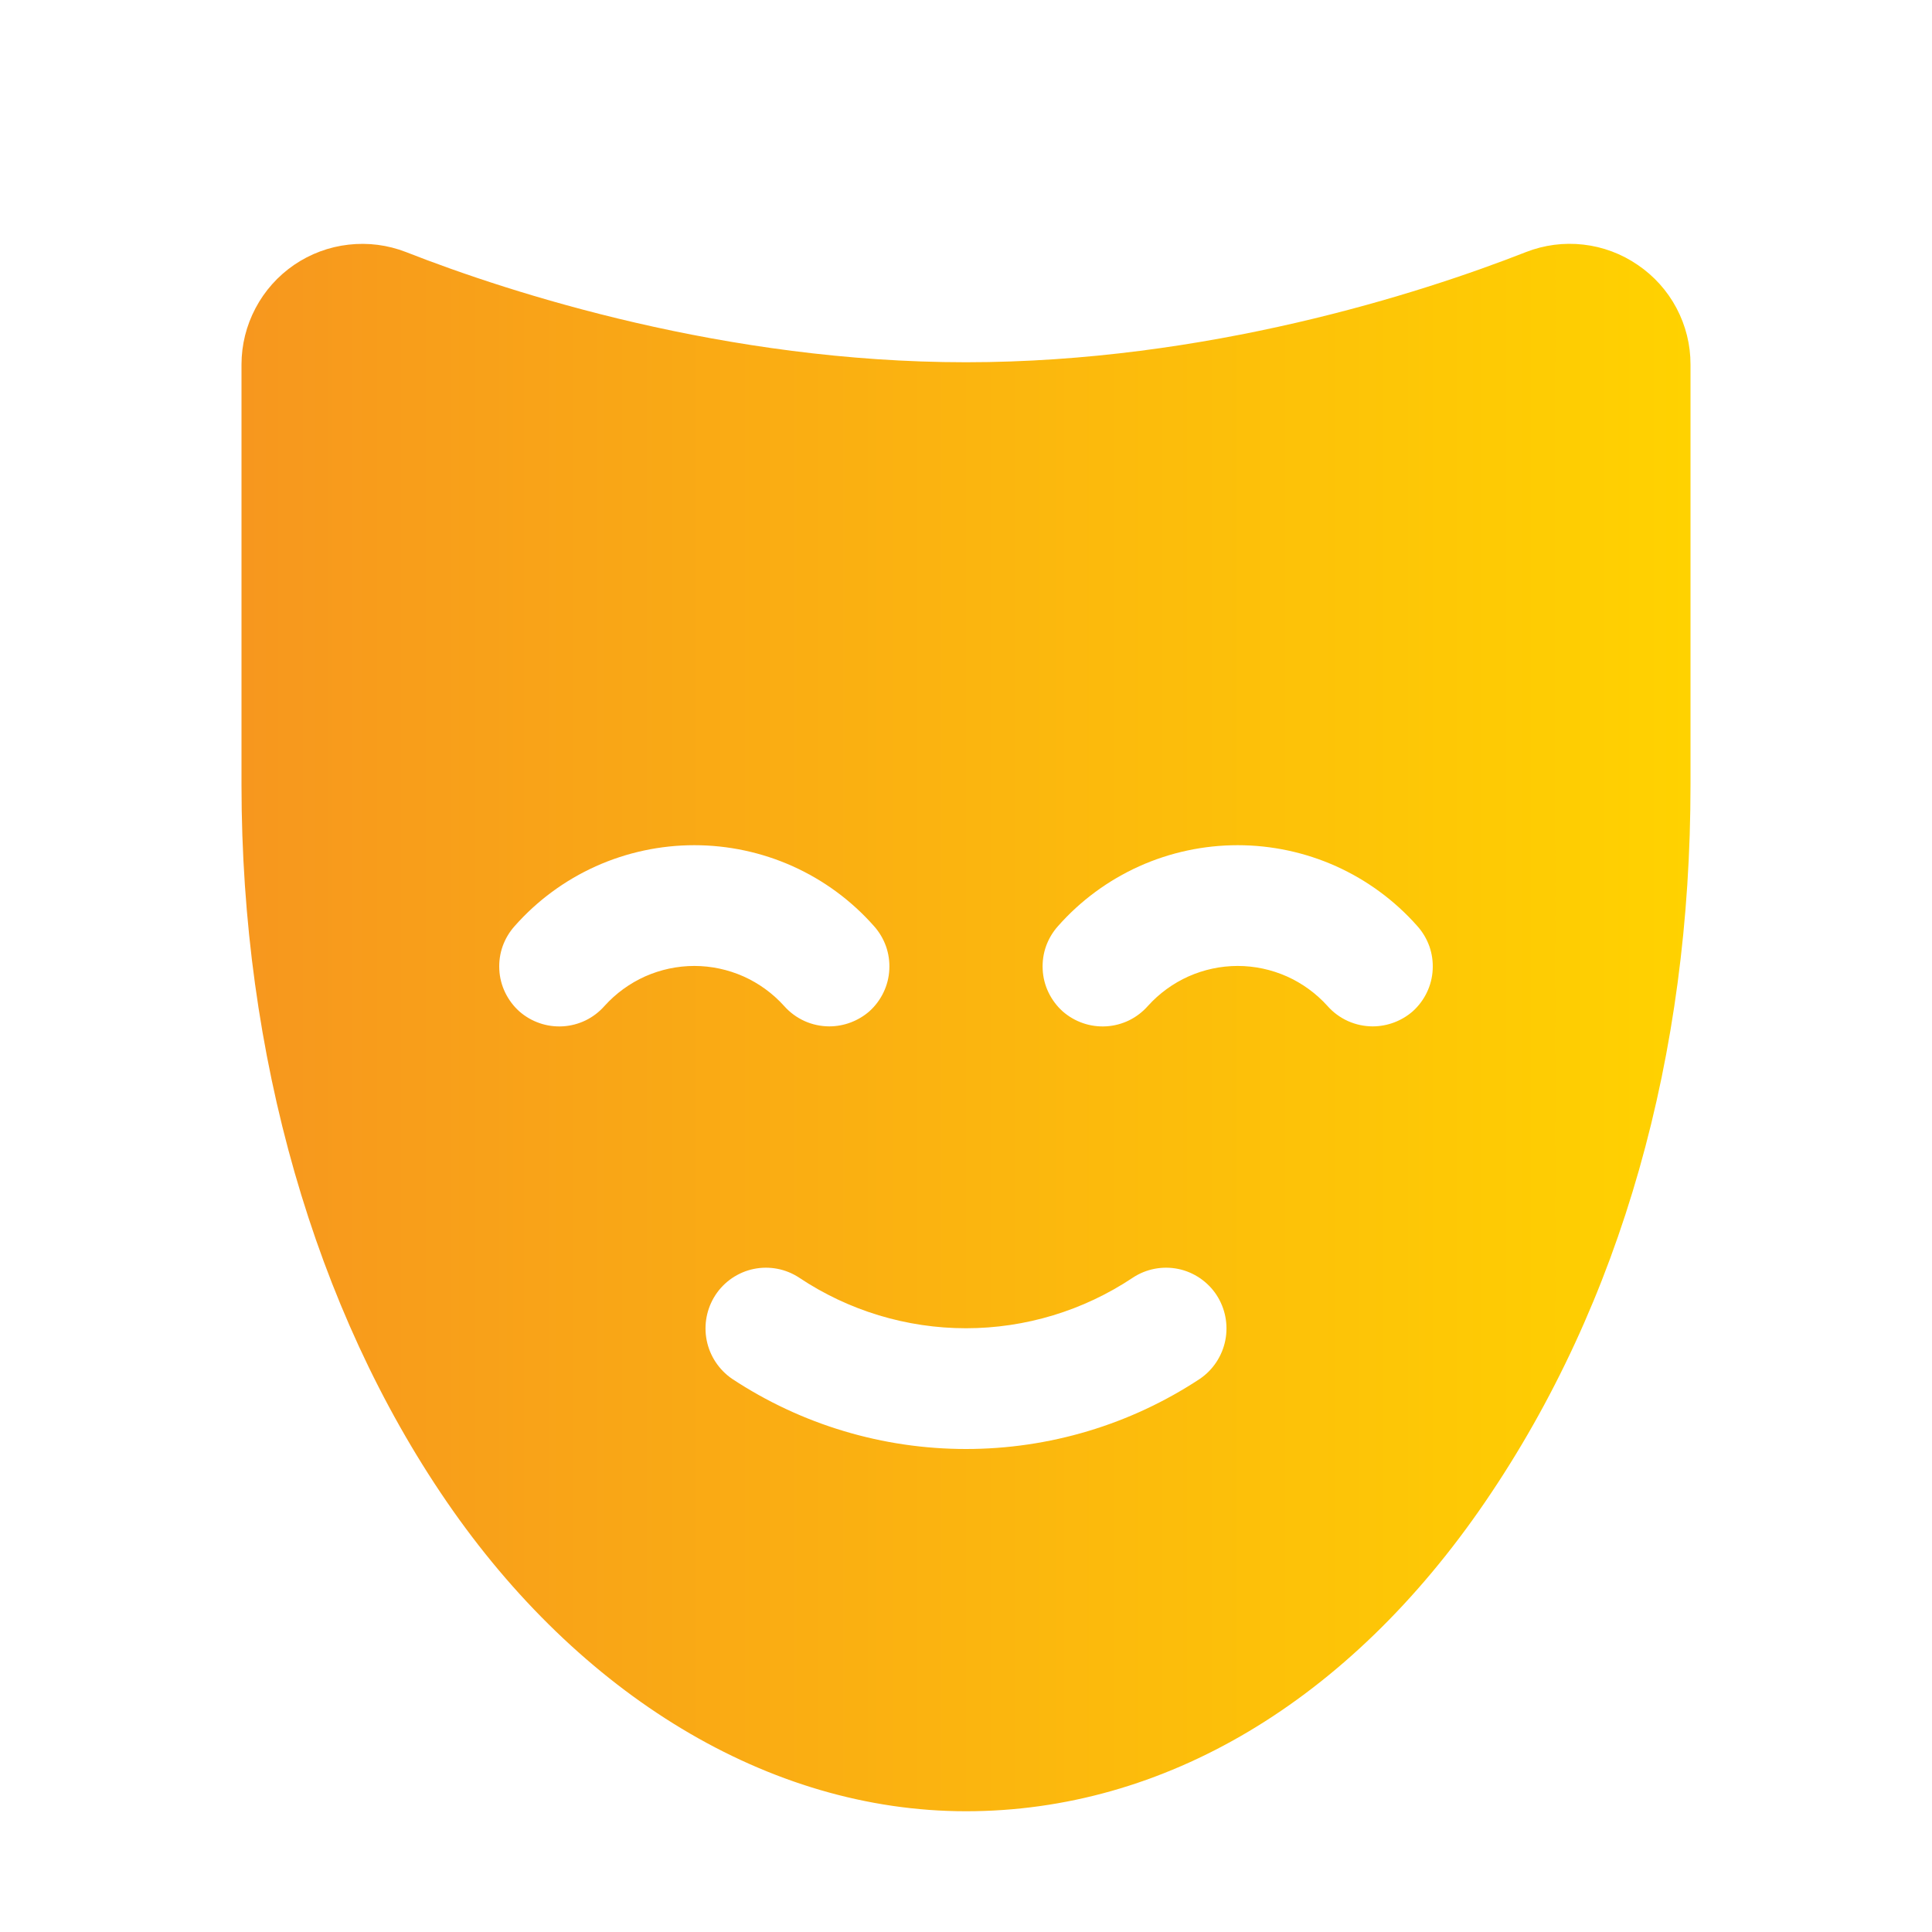 <svg width="36" height="36" viewBox="0 0 36 36" fill="none" xmlns="http://www.w3.org/2000/svg">
<path d="M30.516 4.936C30.215 4.729 29.867 4.599 29.505 4.558C29.142 4.516 28.774 4.564 28.434 4.697C26.466 5.47 22.472 6.75 18 6.75C13.528 6.75 9.534 5.47 7.566 4.697C7.225 4.564 6.857 4.517 6.493 4.559C6.13 4.6 5.782 4.73 5.48 4.936C5.178 5.143 4.931 5.42 4.761 5.743C4.59 6.066 4.5 6.426 4.5 6.792V14.625C4.5 19.659 5.864 24.398 8.325 27.984C10.786 31.57 14.316 33.75 18 33.75C21.684 33.75 25.13 31.711 27.675 27.984C30.22 24.258 31.5 19.659 31.5 14.625V6.792C31.501 6.426 31.411 6.065 31.239 5.741C31.068 5.418 30.819 5.141 30.516 4.936ZM11.264 18.745C11.166 18.856 11.047 18.947 10.915 19.012C10.782 19.077 10.637 19.115 10.49 19.124C10.342 19.133 10.194 19.113 10.055 19.065C9.915 19.017 9.786 18.942 9.675 18.844C9.565 18.745 9.476 18.625 9.412 18.492C9.348 18.359 9.311 18.214 9.304 18.067C9.296 17.919 9.317 17.771 9.366 17.632C9.416 17.493 9.492 17.365 9.591 17.255C10.01 16.781 10.525 16.402 11.102 16.142C11.679 15.883 12.305 15.749 12.938 15.749C13.57 15.749 14.196 15.883 14.773 16.142C15.35 16.402 15.865 16.781 16.284 17.255C16.383 17.365 16.459 17.493 16.509 17.632C16.558 17.771 16.579 17.919 16.571 18.067C16.564 18.214 16.527 18.359 16.463 18.492C16.399 18.625 16.31 18.745 16.2 18.844C15.993 19.024 15.729 19.124 15.455 19.125C15.295 19.125 15.137 19.091 14.992 19.026C14.847 18.96 14.717 18.865 14.611 18.745C14.4 18.511 14.142 18.323 13.854 18.194C13.565 18.066 13.253 17.999 12.938 17.999C12.622 17.999 12.31 18.066 12.021 18.194C11.733 18.323 11.475 18.511 11.264 18.745ZM22.359 25.692C21.066 26.546 19.55 27 18 27C16.45 27 14.934 26.546 13.641 25.692C13.396 25.524 13.226 25.266 13.168 24.975C13.11 24.683 13.169 24.38 13.331 24.131C13.412 24.007 13.517 23.901 13.639 23.817C13.762 23.734 13.899 23.675 14.044 23.645C14.19 23.615 14.339 23.614 14.485 23.642C14.63 23.67 14.768 23.726 14.892 23.808C15.812 24.422 16.894 24.75 18 24.75C19.106 24.75 20.188 24.422 21.108 23.808C21.232 23.726 21.37 23.67 21.515 23.642C21.661 23.614 21.81 23.615 21.956 23.645C22.101 23.675 22.238 23.734 22.36 23.817C22.483 23.901 22.588 24.007 22.669 24.131C22.831 24.38 22.89 24.683 22.832 24.975C22.774 25.266 22.605 25.524 22.359 25.692ZM26.325 18.844C26.119 19.024 25.854 19.124 25.58 19.125C25.42 19.125 25.262 19.091 25.117 19.026C24.971 18.96 24.842 18.865 24.736 18.745C24.525 18.511 24.267 18.323 23.979 18.194C23.69 18.066 23.378 17.999 23.062 17.999C22.747 17.999 22.435 18.066 22.146 18.194C21.858 18.323 21.6 18.511 21.389 18.745C21.291 18.856 21.172 18.947 21.04 19.012C20.907 19.077 20.762 19.115 20.615 19.124C20.467 19.133 20.319 19.113 20.18 19.065C20.04 19.017 19.911 18.942 19.8 18.844C19.69 18.745 19.601 18.625 19.537 18.492C19.473 18.359 19.436 18.214 19.429 18.067C19.421 17.919 19.442 17.771 19.491 17.632C19.541 17.493 19.617 17.365 19.716 17.255C20.135 16.781 20.651 16.402 21.227 16.142C21.804 15.883 22.43 15.749 23.062 15.749C23.695 15.749 24.321 15.883 24.898 16.142C25.474 16.402 25.99 16.781 26.409 17.255C26.508 17.365 26.584 17.493 26.634 17.632C26.683 17.771 26.704 17.919 26.696 18.067C26.689 18.214 26.652 18.359 26.588 18.492C26.524 18.625 26.435 18.745 26.325 18.844Z" fill="url(#paint0_linear_216_10972)"/>
<defs>
<linearGradient id="paint0_linear_216_10972" x1="4.5" y1="19.146" x2="31.5" y2="19.146" gradientUnits="userSpaceOnUse">
<stop stop-color="#F7971E"/>
<stop offset="1" stop-color="#FFD200"/>
</linearGradient>
</defs>
</svg>
